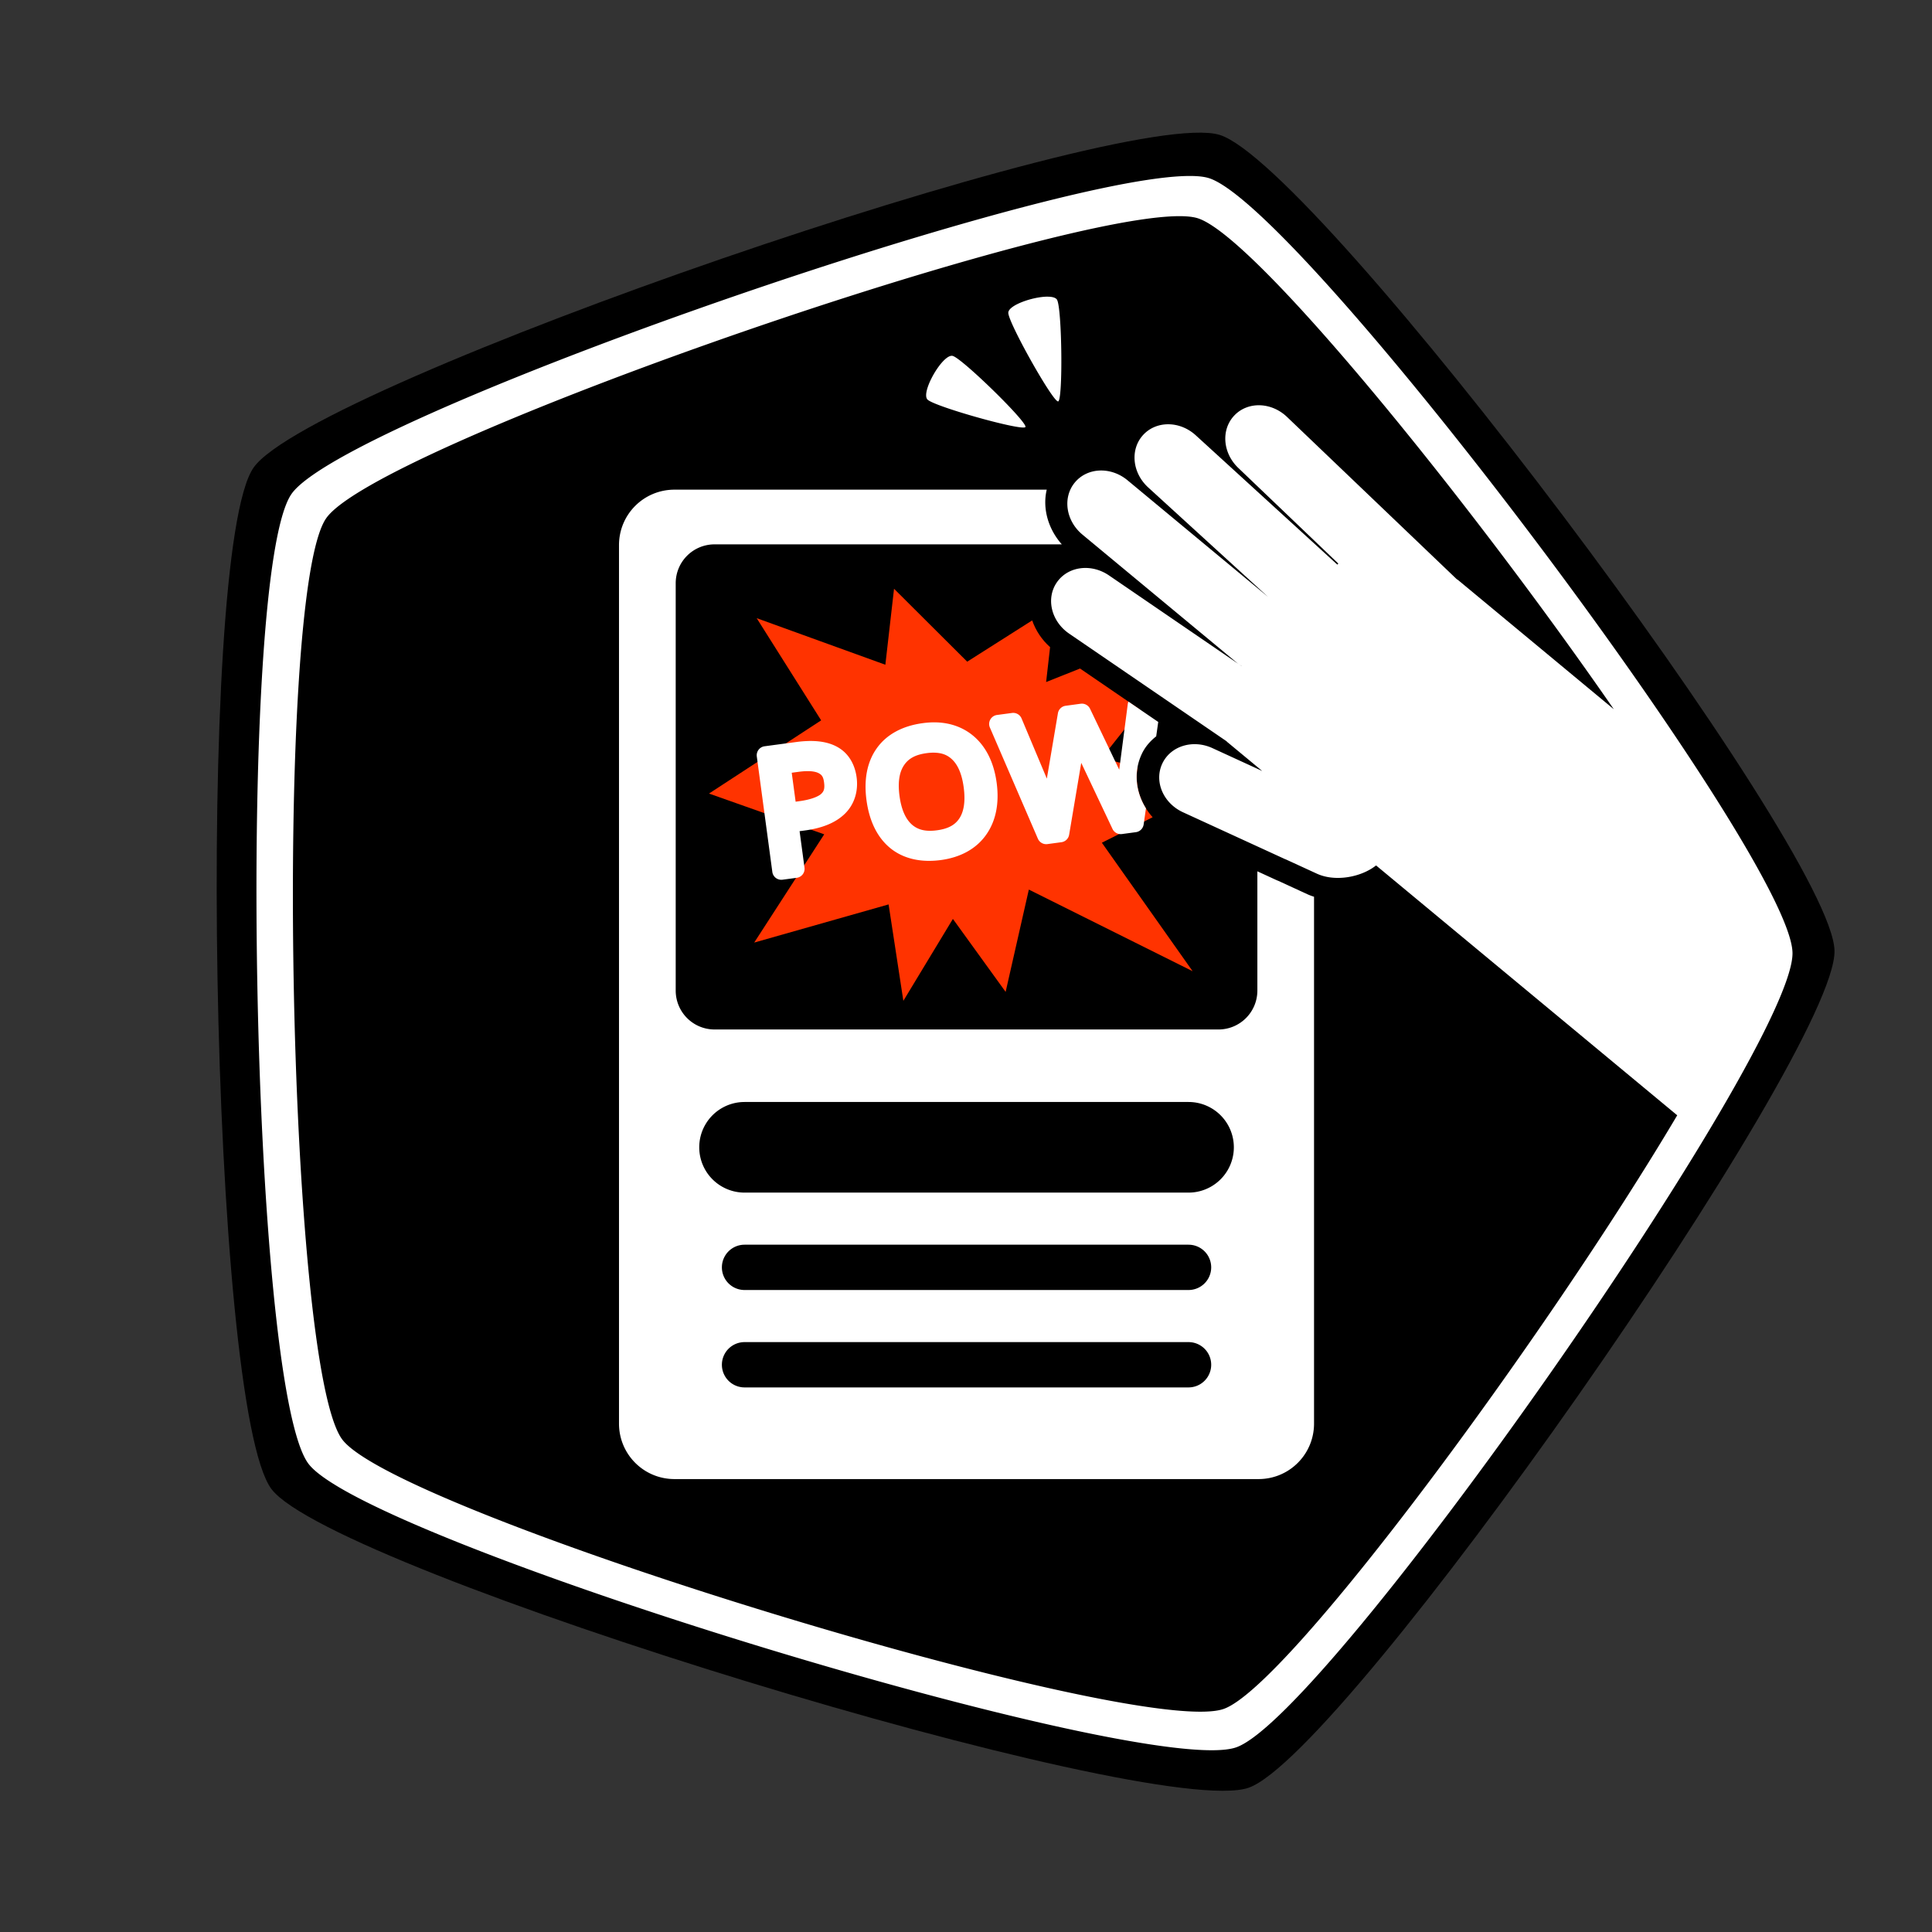 <svg xmlns="http://www.w3.org/2000/svg" xmlns:svg="http://www.w3.org/2000/svg" id="svg2" width="106.667" height="106.667" version="1.1" viewBox="0 0 100 100"><rect x="0" y="0" width="100" height="100" fill="#333333" stroke="none"/><g style="display:inline" id="layer1" transform="translate(0,-952.362)"><path id="path4672" d="m 50,0 c 5.878,1.5749646e-7 45.736,28.959 47.553,34.549 1.816,5.59 -13.408,52.447 -18.164,55.902 -4.755,3.455 -54.023,3.455 -58.779,-2e-6 C 15.855,86.996 0.631,40.139 2.447,34.549 4.264,28.959 44.122,-1.5749644e-7 50,0 Z" transform="matrix(0.516,-0.737,0.737,0.516,-12.673,1013.413)" style="color:#000;display:inline;overflow:visible;visibility:visible;fill:#000;fill-opacity:1;fill-rule:nonzero;stroke:none;stroke-width:10;marker:none;enable-background:accumulate"/><path id="path6098" d="m 49.334,32.488 -0.479,4.193 -7.1,-2.57 3.557,5.639 -6.188,4.039 6.357,2.25 -3.863,5.973 7.416,-2.105 0.814,5.32 2.734,-4.52 2.91,4.027 1.281,-5.646 9.037,4.504 -5.008,-7.09 2.801,-1.406 C 62.929,44.345 62.593,43.337 62.775,42.344 l -1.979,-0.518 2.117,-2.668 -3.316,-2.268 -1.871,0.746 0.219,-1.926 c -0.458,-0.408 -0.794,-0.918 -0.988,-1.475 l -3.586,2.277 z" transform="matrix(0.938,0,0,0.938,0,952.362)" style="color:#000;display:inline;overflow:visible;visibility:visible;opacity:1;vector-effect:none;fill:#f30;fill-opacity:1;fill-rule:nonzero;stroke:none;stroke-width:2.5;stroke-linecap:round;stroke-linejoin:round;stroke-miterlimit:4;stroke-dasharray:none;stroke-dashoffset:0;stroke-opacity:1;marker:none;enable-background:accumulate"/><path id="path4672-8-8" d="M 65.32,9.717 C 56.431,10.048 18.966,23.143 16.088,27.254 13.018,31.639 13.8,76.497 17.021,80.771 20.243,85.046 63.148,98.165 68.209,96.422 73.27,94.679 99.006,57.928 98.912,52.576 98.819,47.224 71.816,11.391 66.697,9.826 66.377,9.728 65.913,9.695 65.32,9.717 Z m -0.549,2.217 c 0.563,-0.021 1.005,0.013 1.309,0.105 3.147,0.962 14.976,15.539 22.973,27.098 l -8.586,-7.123 c -0.028,-0.023 -0.06,-0.037 -0.088,-0.059 l -9.359,-8.947 c -0.432,-0.413 -0.973,-0.629 -1.498,-0.645 -0.525,-0.015 -1.036,0.171 -1.408,0.561 -0.745,0.78 -0.648,2.072 0.217,2.898 l 5.52,5.277 c -0.005,0.005 -0.011,0.009 -0.016,0.014 l -0.039,0.043 -7.812,-7.135 c -0.442,-0.403 -0.986,-0.606 -1.512,-0.609 -0.525,-0.003 -1.031,0.194 -1.395,0.592 -0.727,0.796 -0.602,2.086 0.281,2.893 l 6.613,6.039 -7.754,-6.434 C 61.296,25.738 60.001,25.793 59.312,26.623 58.624,27.453 58.81,28.736 59.73,29.5 l 8.537,7.082 c 0.08,0.066 0.167,0.118 0.252,0.172 l -0.004,0.004 -7.32,-5.006 c -0.987,-0.675 -2.272,-0.502 -2.881,0.389 -0.609,0.89 -0.304,2.149 0.684,2.824 l 8.676,5.932 c 0.017,0.015 0.03,0.033 0.047,0.047 l 1.93,1.6 -2.748,-1.262 c -1.087,-0.499 -2.323,-0.113 -2.773,0.867 -0.45,0.98 0.062,2.172 1.148,2.672 l 5.631,2.586 c 0.016,0.007 0.033,0.011 0.049,0.018 l 1.713,0.787 c 1,0.459 2.432,0.201 3.262,-0.457 L 92.551,61.543 C 85.391,73.626 71.076,93.077 67.516,94.303 62.708,95.958 21.949,83.497 18.889,79.436 15.828,75.375 15.085,32.759 18.002,28.594 20.736,24.689 56.327,12.248 64.771,11.934 Z m -6.98,4.436 c -0.796,0.003 -2.157,0.472 -2.152,0.893 0.006,0.561 2.483,4.959 2.752,4.887 0.269,-0.072 0.213,-5.119 -0.062,-5.607 -0.069,-0.122 -0.272,-0.173 -0.537,-0.172 z m -5.215,3.271 c -0.54,-0.151 -1.793,2.018 -1.393,2.41 0.401,0.392 5.261,1.753 5.4,1.512 0.139,-0.241 -3.468,-3.771 -4.008,-3.922 z m -15.355,7.379 c -1.698,0 -3.064,1.365 -3.064,3.062 v 48.471 c 0,1.698 1.367,3.064 3.064,3.064 h 32.225 c 1.698,0 3.064,-1.367 3.064,-3.064 V 49.484 c -0.121,-0.04 -0.241,-0.081 -0.361,-0.137 l -1.688,-0.777 c 0.141,0.061 0.113,0.057 -0.072,-0.027 a 1.25,1.25 0 0 1 -0.004,-0.002 l -1.002,-0.461 v 6.576 c 0,1.192 -0.96,2.152 -2.152,2.152 H 39.436 c -1.192,0 -2.15,-0.96 -2.15,-2.152 V 32.188 c 0,-1.192 0.958,-2.15 2.15,-2.15 h 19.156 c -0.747,-0.842 -1.079,-1.976 -0.832,-3.018 z m 25.049,11.697 a 0.5,0.5 0 0 0 -0.039,0.141 l -0.471,3.615 -1.609,-3.361 a 0.5,0.5 0 0 0 -0.52,-0.279 l -0.83,0.113 a 0.5,0.5 0 0 0 -0.424,0.412 l -0.611,3.607 -1.395,-3.32 A 0.5,0.5 0 0 0 55.844,39.342 l -0.828,0.111 a 0.5,0.5 0 0 0 -0.393,0.693 l 2.648,6.133 a 0.5,0.5 0 0 0 0.525,0.299 l 0.773,-0.104 A 0.5,0.5 0 0 0 58.996,46.062 l 0.668,-3.967 1.725,3.646 a 0.5,0.5 0 0 0 0.518,0.283 l 0.773,-0.104 a 0.5,0.5 0 0 0 0.428,-0.426 l 0.127,-0.889 c -0.55,-0.879 -0.702,-1.977 -0.24,-2.98 0.19,-0.413 0.474,-0.732 0.805,-0.992 l 0.113,-0.795 z m -10.58,1.145 c -0.253,-0.009 -0.511,0.007 -0.775,0.043 -1.089,0.146 -1.973,0.604 -2.525,1.373 -0.551,0.765 -0.727,1.754 -0.576,2.877 0.152,1.131 0.581,2.046 1.312,2.645 a 0.5,0.5 0 0 0 0.002,0.002 c 0.736,0.596 1.707,0.802 2.793,0.656 1.069,-0.144 1.942,-0.611 2.492,-1.389 0.552,-0.776 0.733,-1.763 0.584,-2.871 -0.149,-1.111 -0.584,-2.016 -1.318,-2.617 -0.552,-0.451 -1.236,-0.693 -1.988,-0.719 z m -7.107,1.029 c -0.207,0.006 -0.423,0.024 -0.648,0.055 l -1.744,0.234 a 0.5,0.5 0 0 0 -0.43,0.562 l 0.857,6.371 a 0.5,0.5 0 0 0 0.562,0.43 l 0.783,-0.104 a 0.5,0.5 0 0 0 0.43,-0.562 l -0.271,-2.012 0.295,-0.039 c 0.931,-0.125 1.684,-0.413 2.207,-0.926 0.525,-0.515 0.747,-1.244 0.645,-2.008 -0.086,-0.64 -0.375,-1.195 -0.857,-1.543 -0.483,-0.348 -1.106,-0.48 -1.828,-0.459 z m 6.998,0.643 c 0.404,0.014 0.685,0.127 0.924,0.342 a 0.5,0.5 0 0 0 0.002,0.002 c 0.321,0.285 0.565,0.781 0.67,1.564 0.107,0.793 0.003,1.344 -0.23,1.705 -0.233,0.36 -0.599,0.583 -1.246,0.67 -0.638,0.086 -1.054,-0.031 -1.385,-0.318 v -0.002 c -0.327,-0.29 -0.574,-0.79 -0.68,-1.578 -0.104,-0.777 2.23e-4,-1.315 0.24,-1.68 0.243,-0.369 0.613,-0.593 1.26,-0.68 0.162,-0.022 0.312,-0.03 0.445,-0.025 z m -6.812,1.027 c 0.186,0.017 0.317,0.057 0.402,0.102 0.177,0.093 0.26,0.199 0.301,0.506 0.048,0.358 -0.011,0.505 -0.166,0.645 -0.153,0.138 -0.551,0.31 -1.193,0.396 l -0.209,0.029 -0.215,-1.598 0.379,-0.051 c 0.282,-0.038 0.517,-0.046 0.701,-0.029 z m -3.684,18.248 h 24.5 a 2.5,2.5 0 1 1 0,5 h -24.5 a 2.5,2.5 0 1 1 0,-5 z m 0,7.875 h 24.5 a 1.25,1.25 0 1 1 0,2.5 h -24.5 a 1.25,1.25 0 1 1 0,-2.5 z m 0,5.375 h 24.5 a 1.25,1.25 0 1 1 0,2.5 h -24.5 a 1.25,1.25 0 1 1 0,-2.5 z" transform="matrix(0.938,0,0,0.938,0,952.362)" style="color:#000;display:inline;overflow:visible;visibility:visible;fill:#fff;fill-opacity:1;fill-rule:nonzero;stroke:none;stroke-width:9.107;marker:none;enable-background:accumulate"/></g></svg>